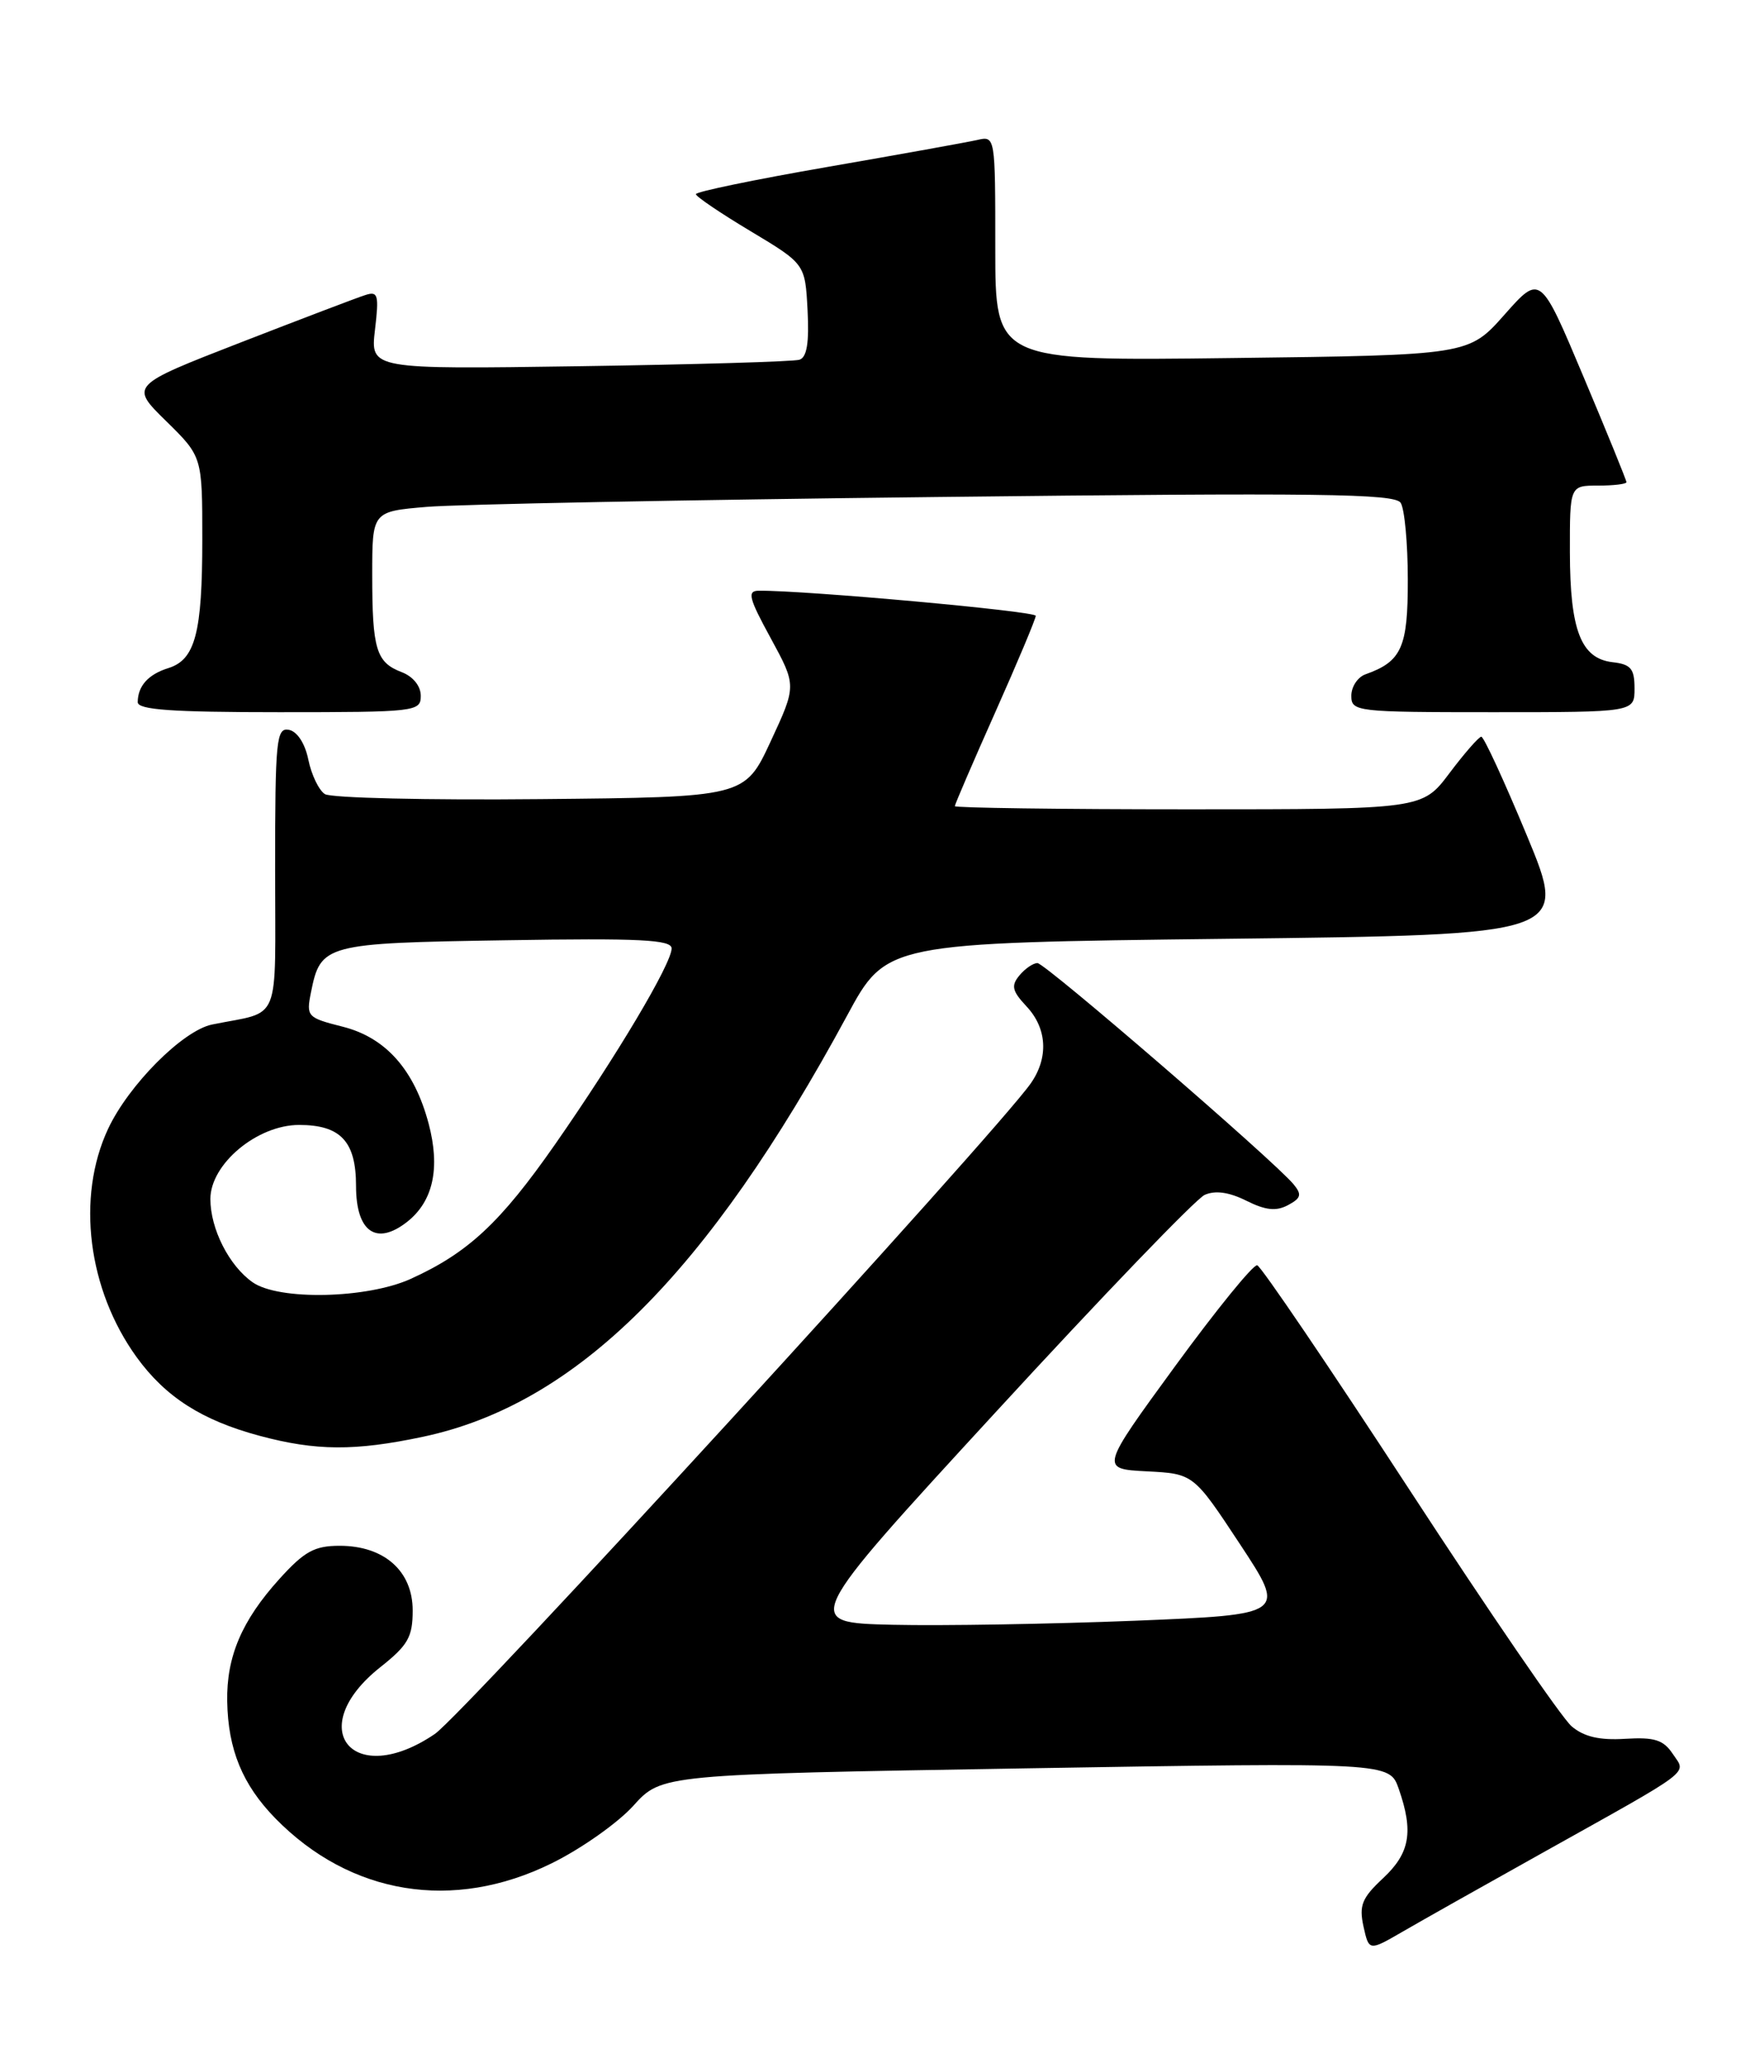 <?xml version="1.0" encoding="UTF-8" standalone="no"?>
<!DOCTYPE svg PUBLIC "-//W3C//DTD SVG 1.1//EN" "http://www.w3.org/Graphics/SVG/1.1/DTD/svg11.dtd" >
<svg xmlns="http://www.w3.org/2000/svg" xmlns:xlink="http://www.w3.org/1999/xlink" version="1.1" viewBox="0 0 218 256">
 <g >
 <path fill="currentColor"
d=" M 190.50 229.01 C 209.58 218.35 208.40 219.24 206.73 216.72 C 205.57 214.98 204.48 214.63 200.84 214.85 C 197.69 215.05 195.75 214.60 194.23 213.31 C 193.04 212.32 184.01 199.14 174.16 184.04 C 164.31 168.94 155.85 156.47 155.37 156.34 C 154.89 156.21 150.33 161.82 145.23 168.80 C 135.96 181.50 135.96 181.50 141.73 181.80 C 147.50 182.10 147.50 182.10 153.24 190.80 C 158.97 199.50 158.97 199.50 140.24 200.26 C 129.93 200.67 116.47 200.90 110.32 200.76 C 99.13 200.50 99.13 200.50 123.03 174.51 C 136.17 160.21 147.80 148.12 148.88 147.64 C 150.19 147.06 151.89 147.30 154.02 148.36 C 156.40 149.55 157.71 149.69 159.17 148.91 C 160.80 148.04 160.91 147.60 159.86 146.33 C 157.42 143.39 129.17 119.00 128.21 119.00 C 127.68 119.00 126.67 119.69 125.98 120.53 C 124.93 121.79 125.08 122.45 126.85 124.34 C 129.41 127.06 129.61 130.69 127.38 133.87 C 123.06 140.03 57.27 211.85 53.74 214.25 C 43.61 221.14 37.43 213.58 47.00 206.00 C 50.42 203.29 51.00 202.28 51.00 198.99 C 51.00 194.12 47.48 191.00 41.98 191.00 C 38.86 191.00 37.61 191.69 34.52 195.11 C 29.88 200.24 27.98 204.71 28.08 210.22 C 28.18 216.18 29.97 220.52 34.02 224.67 C 43.29 234.15 56.01 236.23 68.16 230.24 C 71.81 228.45 76.36 225.24 78.28 223.11 C 81.77 219.25 81.77 219.25 126.75 218.50 C 171.72 217.76 171.72 217.76 172.86 221.03 C 174.71 226.33 174.25 228.97 170.92 232.08 C 168.31 234.51 167.94 235.44 168.50 238.02 C 169.18 241.09 169.18 241.09 173.34 238.68 C 175.63 237.35 183.35 233.00 190.50 229.01 Z  M 52.27 177.53 C 71.21 173.52 87.41 157.43 104.68 125.50 C 109.54 116.50 109.54 116.50 151.66 116.00 C 193.78 115.50 193.78 115.50 188.70 103.25 C 185.90 96.51 183.37 91.01 183.06 91.03 C 182.75 91.05 180.98 93.07 179.13 95.53 C 175.77 100.00 175.77 100.00 146.88 100.00 C 131.00 100.00 118.00 99.82 118.00 99.61 C 118.00 99.40 120.25 94.17 123.00 88.00 C 125.75 81.83 128.00 76.47 128.00 76.09 C 128.00 75.52 99.54 72.94 93.78 72.99 C 92.31 73.00 92.53 73.88 95.25 78.86 C 98.44 84.72 98.44 84.72 95.24 91.61 C 92.04 98.50 92.04 98.50 66.77 98.74 C 52.87 98.88 40.89 98.60 40.15 98.12 C 39.41 97.65 38.49 95.74 38.11 93.89 C 37.70 91.86 36.73 90.38 35.71 90.18 C 34.15 89.88 34.00 91.38 34.00 107.41 C 34.00 126.96 34.86 124.83 26.22 126.59 C 22.60 127.32 15.89 134.06 13.35 139.50 C 9.41 147.94 10.85 159.35 16.89 167.70 C 20.46 172.62 24.96 175.50 32.08 177.41 C 39.04 179.28 43.87 179.31 52.27 177.53 Z  M 52.00 85.98 C 52.00 84.77 51.05 83.59 49.64 83.05 C 46.49 81.85 46.00 80.24 46.00 71.02 C 46.00 63.20 46.00 63.20 52.75 62.63 C 56.46 62.31 84.87 61.76 115.87 61.41 C 163.00 60.87 172.38 60.99 173.10 62.13 C 173.58 62.88 173.98 67.14 173.98 71.60 C 174.00 79.99 173.23 81.73 168.75 83.32 C 167.79 83.66 167.00 84.85 167.00 85.97 C 167.00 87.93 167.58 88.00 184.50 88.00 C 202.00 88.00 202.00 88.00 202.00 85.07 C 202.00 82.62 201.55 82.08 199.27 81.82 C 195.38 81.36 194.03 77.89 194.01 68.25 C 194.00 60.00 194.00 60.00 197.50 60.00 C 199.43 60.00 201.00 59.81 201.00 59.58 C 201.00 59.34 198.61 53.47 195.68 46.52 C 190.36 33.88 190.36 33.88 185.93 38.88 C 181.50 43.88 181.50 43.88 152.25 44.24 C 123.00 44.61 123.00 44.61 123.00 30.70 C 123.00 16.78 123.00 16.78 120.75 17.30 C 119.51 17.58 111.19 19.08 102.25 20.63 C 93.31 22.18 86.00 23.69 86.00 23.99 C 86.00 24.28 89.04 26.34 92.75 28.56 C 99.50 32.61 99.50 32.61 99.80 38.32 C 100.01 42.33 99.72 44.15 98.80 44.45 C 98.09 44.68 85.86 45.04 71.63 45.25 C 45.77 45.63 45.77 45.63 46.34 40.76 C 46.85 36.44 46.72 35.95 45.17 36.45 C 44.20 36.75 37.26 39.40 29.73 42.32 C 16.05 47.64 16.05 47.64 20.53 52.03 C 25.00 56.42 25.00 56.42 25.00 66.64 C 25.00 78.20 24.13 81.51 20.81 82.55 C 18.33 83.32 17.04 84.75 17.02 86.75 C 17.00 87.70 21.16 88.00 34.50 88.00 C 51.40 88.00 52.00 87.93 52.00 85.98 Z  M 31.22 158.44 C 28.31 156.40 26.00 151.85 26.00 148.15 C 26.00 143.83 31.78 139.00 36.96 139.00 C 42.10 139.00 44.00 141.04 44.00 146.54 C 44.00 152.21 46.50 153.97 50.32 150.97 C 53.54 148.43 54.43 144.33 52.97 138.83 C 51.20 132.18 47.67 128.20 42.35 126.86 C 37.97 125.75 37.83 125.61 38.43 122.62 C 39.62 116.67 40.12 116.53 62.53 116.18 C 79.13 115.91 83.00 116.11 83.00 117.19 C 83.00 119.07 76.21 130.48 68.59 141.41 C 61.84 151.08 57.85 154.80 50.76 158.02 C 45.36 160.47 34.45 160.71 31.22 158.44 Z "/>
</g>
</svg>